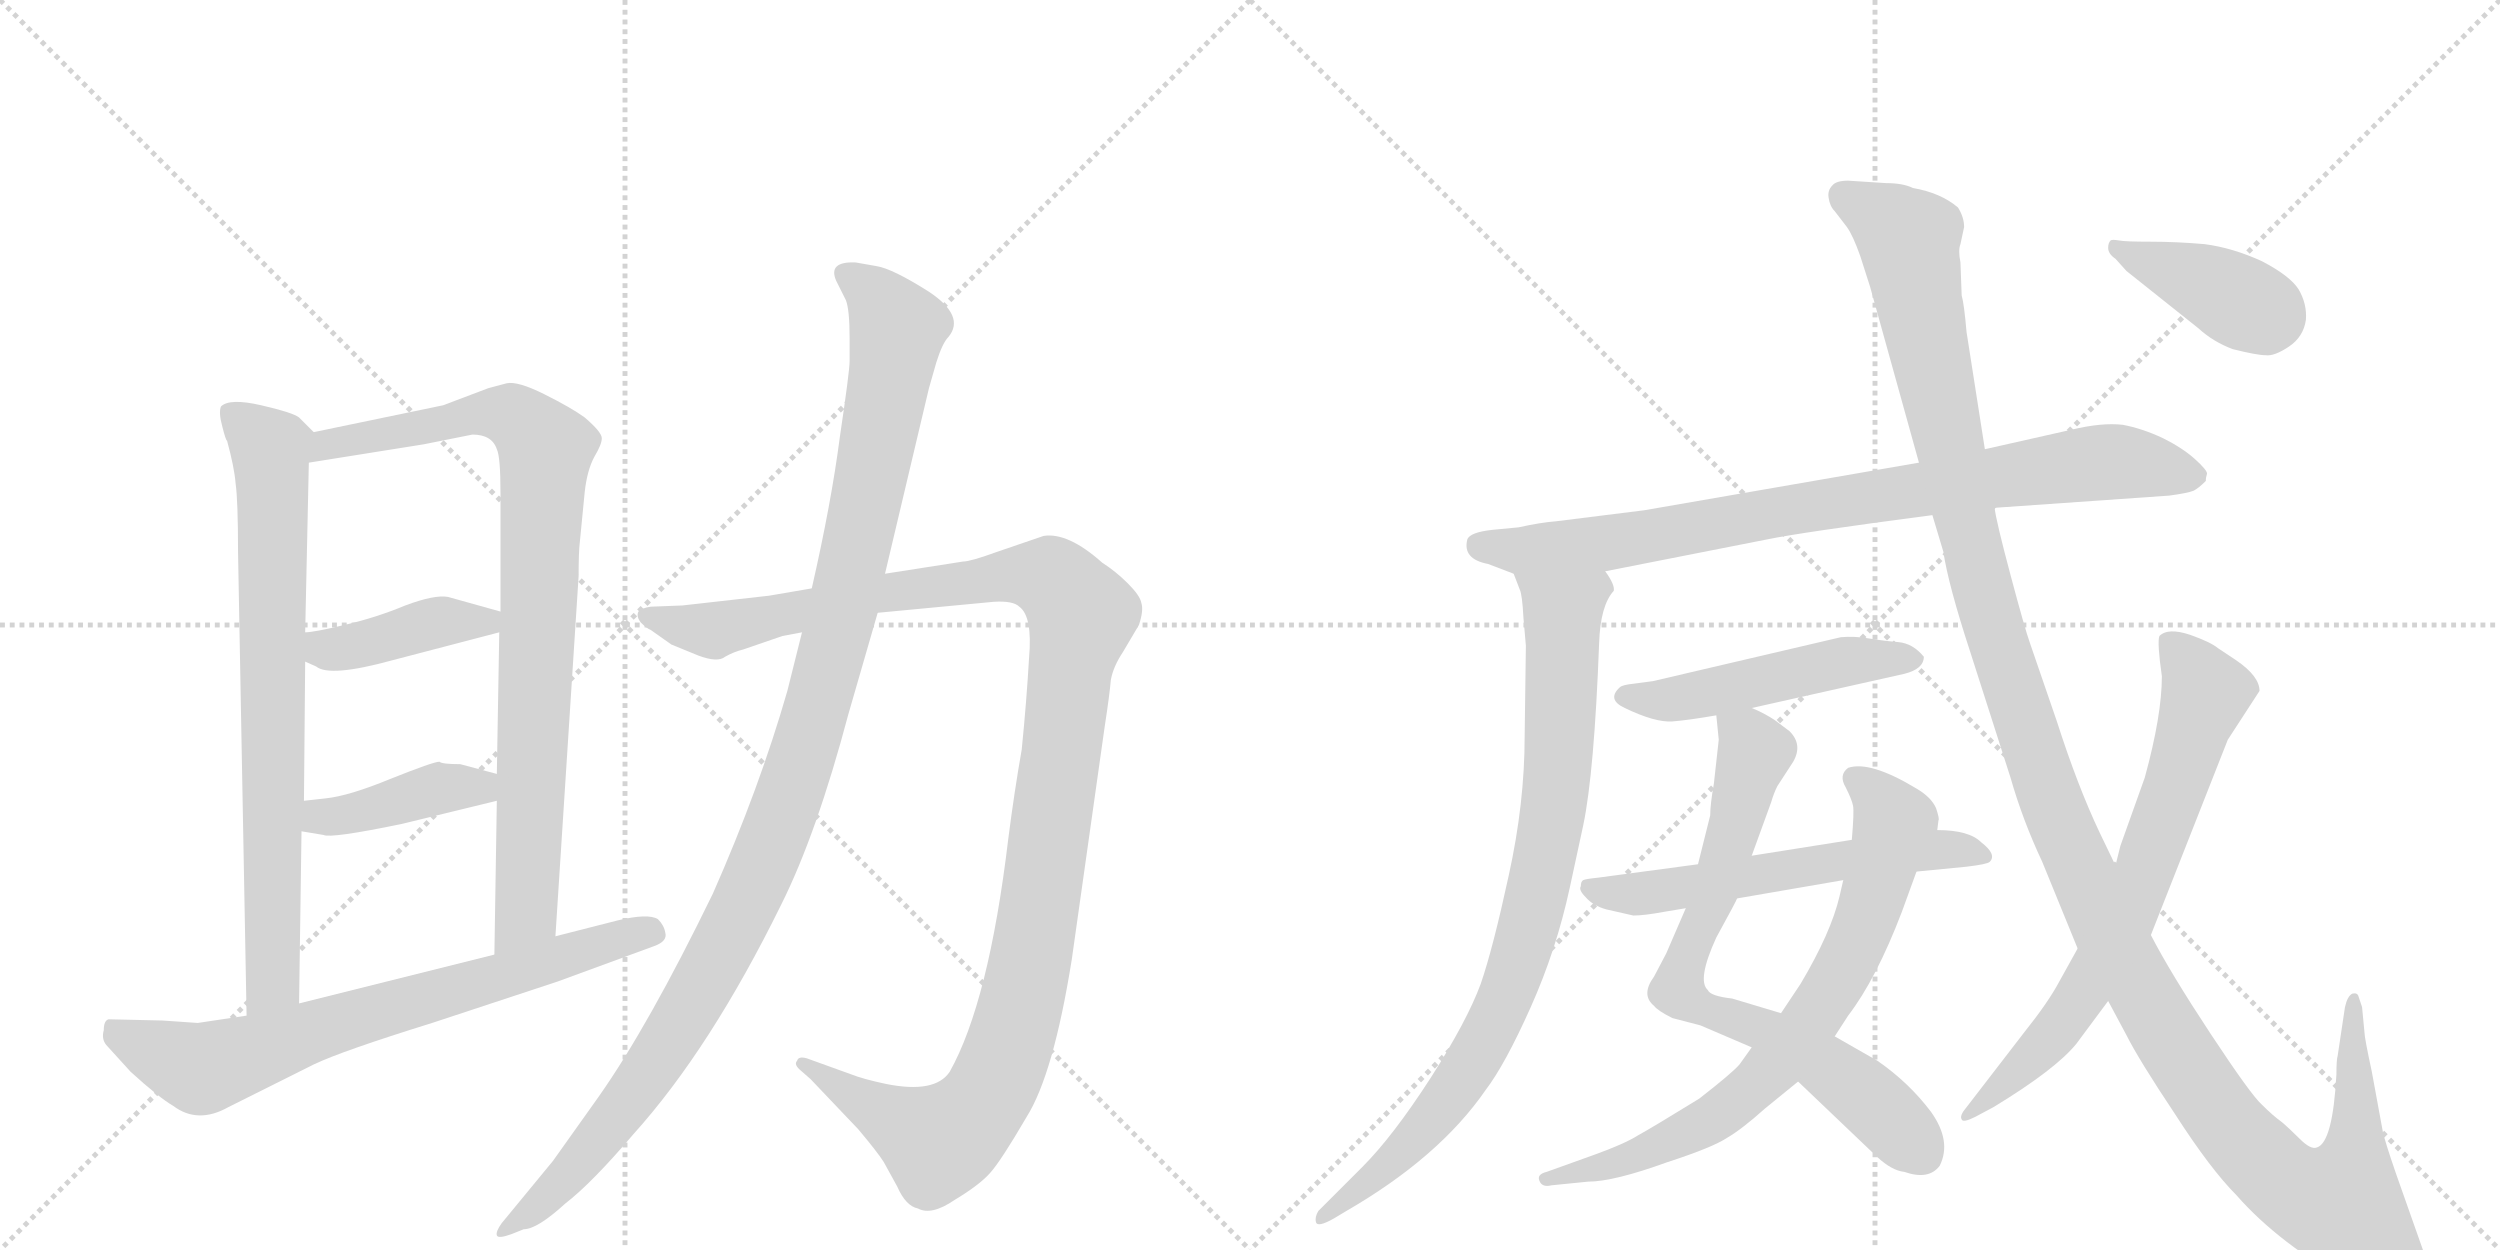 <svg version="1.1" viewBox="0 0 2048 1024" xmlns="http://www.w3.org/2000/svg">
  <g stroke="lightgray" stroke-dasharray="1,1" stroke-width="1" transform="scale(4, 4)">
    <line x1="0" y1="0" x2="256" y2="256"></line>
    <line x1="256" y1="0" x2="0" y2="256"></line>
    <line x1="128" y1="0" x2="128" y2="256"></line>
    <line x1="0" y1="128" x2="256" y2="128"></line>
    <line x1="256" y1="0" x2="512" y2="256"></line>
    <line x1="512" y1="0" x2="256" y2="256"></line>
    <line x1="384" y1="0" x2="384" y2="256"></line>
    <line x1="256" y1="128" x2="512" y2="128"></line>
  </g>
<g transform="scale(1, -1) translate(0, -850)">
   <style type="text/css">
    @keyframes keyframes0 {
      from {
       stroke: black;
       stroke-dashoffset: 763;
       stroke-width: 128;
       }
       71% {
       animation-timing-function: step-end;
       stroke: black;
       stroke-dashoffset: 0;
       stroke-width: 128;
       }
       to {
       stroke: black;
       stroke-width: 1024;
       }
       }
       #make-me-a-hanzi-animation-0 {
         animation: keyframes0 0.871s both;
         animation-delay: 0s;
         animation-timing-function: linear;
       }
    @keyframes keyframes1 {
      from {
       stroke: black;
       stroke-dashoffset: 876;
       stroke-width: 128;
       }
       74% {
       animation-timing-function: step-end;
       stroke: black;
       stroke-dashoffset: 0;
       stroke-width: 128;
       }
       to {
       stroke: black;
       stroke-width: 1024;
       }
       }
       #make-me-a-hanzi-animation-1 {
         animation: keyframes1 0.963s both;
         animation-delay: 0.871s;
         animation-timing-function: linear;
       }
    @keyframes keyframes2 {
      from {
       stroke: black;
       stroke-dashoffset: 411;
       stroke-width: 128;
       }
       57% {
       animation-timing-function: step-end;
       stroke: black;
       stroke-dashoffset: 0;
       stroke-width: 128;
       }
       to {
       stroke: black;
       stroke-width: 1024;
       }
       }
       #make-me-a-hanzi-animation-2 {
         animation: keyframes2 0.584s both;
         animation-delay: 1.834s;
         animation-timing-function: linear;
       }
    @keyframes keyframes3 {
      from {
       stroke: black;
       stroke-dashoffset: 407;
       stroke-width: 128;
       }
       57% {
       animation-timing-function: step-end;
       stroke: black;
       stroke-dashoffset: 0;
       stroke-width: 128;
       }
       to {
       stroke: black;
       stroke-width: 1024;
       }
       }
       #make-me-a-hanzi-animation-3 {
         animation: keyframes3 0.581s both;
         animation-delay: 2.418s;
         animation-timing-function: linear;
       }
    @keyframes keyframes4 {
      from {
       stroke: black;
       stroke-dashoffset: 718;
       stroke-width: 128;
       }
       70% {
       animation-timing-function: step-end;
       stroke: black;
       stroke-dashoffset: 0;
       stroke-width: 128;
       }
       to {
       stroke: black;
       stroke-width: 1024;
       }
       }
       #make-me-a-hanzi-animation-4 {
         animation: keyframes4 0.834s both;
         animation-delay: 3s;
         animation-timing-function: linear;
       }
    @keyframes keyframes5 {
      from {
       stroke: black;
       stroke-dashoffset: 1217;
       stroke-width: 128;
       }
       80% {
       animation-timing-function: step-end;
       stroke: black;
       stroke-dashoffset: 0;
       stroke-width: 128;
       }
       to {
       stroke: black;
       stroke-width: 1024;
       }
       }
       #make-me-a-hanzi-animation-5 {
         animation: keyframes5 1.24s both;
         animation-delay: 3.834s;
         animation-timing-function: linear;
       }
    @keyframes keyframes6 {
      from {
       stroke: black;
       stroke-dashoffset: 1140;
       stroke-width: 128;
       }
       79% {
       animation-timing-function: step-end;
       stroke: black;
       stroke-dashoffset: 0;
       stroke-width: 128;
       }
       to {
       stroke: black;
       stroke-width: 1024;
       }
       }
       #make-me-a-hanzi-animation-6 {
         animation: keyframes6 1.178s both;
         animation-delay: 5.074s;
         animation-timing-function: linear;
       }
    @keyframes keyframes7 {
      from {
       stroke: black;
       stroke-dashoffset: 847;
       stroke-width: 128;
       }
       73% {
       animation-timing-function: step-end;
       stroke: black;
       stroke-dashoffset: 0;
       stroke-width: 128;
       }
       to {
       stroke: black;
       stroke-width: 1024;
       }
       }
       #make-me-a-hanzi-animation-7 {
         animation: keyframes7 0.939s both;
         animation-delay: 6.252s;
         animation-timing-function: linear;
       }
    @keyframes keyframes8 {
      from {
       stroke: black;
       stroke-dashoffset: 856;
       stroke-width: 128;
       }
       74% {
       animation-timing-function: step-end;
       stroke: black;
       stroke-dashoffset: 0;
       stroke-width: 128;
       }
       to {
       stroke: black;
       stroke-width: 1024;
       }
       }
       #make-me-a-hanzi-animation-8 {
         animation: keyframes8 0.947s both;
         animation-delay: 7.191s;
         animation-timing-function: linear;
       }
    @keyframes keyframes9 {
      from {
       stroke: black;
       stroke-dashoffset: 495;
       stroke-width: 128;
       }
       62% {
       animation-timing-function: step-end;
       stroke: black;
       stroke-dashoffset: 0;
       stroke-width: 128;
       }
       to {
       stroke: black;
       stroke-width: 1024;
       }
       }
       #make-me-a-hanzi-animation-9 {
         animation: keyframes9 0.653s both;
         animation-delay: 8.138s;
         animation-timing-function: linear;
       }
    @keyframes keyframes10 {
      from {
       stroke: black;
       stroke-dashoffset: 737;
       stroke-width: 128;
       }
       71% {
       animation-timing-function: step-end;
       stroke: black;
       stroke-dashoffset: 0;
       stroke-width: 128;
       }
       to {
       stroke: black;
       stroke-width: 1024;
       }
       }
       #make-me-a-hanzi-animation-10 {
         animation: keyframes10 0.85s both;
         animation-delay: 8.791s;
         animation-timing-function: linear;
       }
    @keyframes keyframes11 {
      from {
       stroke: black;
       stroke-dashoffset: 742;
       stroke-width: 128;
       }
       71% {
       animation-timing-function: step-end;
       stroke: black;
       stroke-dashoffset: 0;
       stroke-width: 128;
       }
       to {
       stroke: black;
       stroke-width: 1024;
       }
       }
       #make-me-a-hanzi-animation-11 {
         animation: keyframes11 0.854s both;
         animation-delay: 9.64s;
         animation-timing-function: linear;
       }
    @keyframes keyframes12 {
      from {
       stroke: black;
       stroke-dashoffset: 581;
       stroke-width: 128;
       }
       65% {
       animation-timing-function: step-end;
       stroke: black;
       stroke-dashoffset: 0;
       stroke-width: 128;
       }
       to {
       stroke: black;
       stroke-width: 1024;
       }
       }
       #make-me-a-hanzi-animation-12 {
         animation: keyframes12 0.723s both;
         animation-delay: 10.494s;
         animation-timing-function: linear;
       }
    @keyframes keyframes13 {
      from {
       stroke: black;
       stroke-dashoffset: 1381;
       stroke-width: 128;
       }
       82% {
       animation-timing-function: step-end;
       stroke: black;
       stroke-dashoffset: 0;
       stroke-width: 128;
       }
       to {
       stroke: black;
       stroke-width: 1024;
       }
       }
       #make-me-a-hanzi-animation-13 {
         animation: keyframes13 1.374s both;
         animation-delay: 11.217s;
         animation-timing-function: linear;
       }
    @keyframes keyframes14 {
      from {
       stroke: black;
       stroke-dashoffset: 713;
       stroke-width: 128;
       }
       70% {
       animation-timing-function: step-end;
       stroke: black;
       stroke-dashoffset: 0;
       stroke-width: 128;
       }
       to {
       stroke: black;
       stroke-width: 1024;
       }
       }
       #make-me-a-hanzi-animation-14 {
         animation: keyframes14 0.83s both;
         animation-delay: 12.591s;
         animation-timing-function: linear;
       }
    @keyframes keyframes15 {
      from {
       stroke: black;
       stroke-dashoffset: 394;
       stroke-width: 128;
       }
       56% {
       animation-timing-function: step-end;
       stroke: black;
       stroke-dashoffset: 0;
       stroke-width: 128;
       }
       to {
       stroke: black;
       stroke-width: 1024;
       }
       }
       #make-me-a-hanzi-animation-15 {
         animation: keyframes15 0.571s both;
         animation-delay: 13.421s;
         animation-timing-function: linear;
       }
</style>
<path d="M 257 496 L 245 508 Q 240 512 214 518 Q 188 524 181 517 Q 179 512 182 501 Q 185 489 186 489 Q 192 467 193 454 Q 195 440 195 398 L 202 18 C 203 -12 245 -2 245 28 L 247 169 L 249 194 L 250 308 L 250 332 L 253 471 C 254 499 260 493 257 496 Z" fill="lightgray"></path> 
<path d="M 475 406 L 479 447 Q 481 465 487 476 Q 493 486 493 491 Q 493 496 479 508 Q 468 516 446 527 Q 424 538 415 536 L 400 532 L 363 518 L 257 496 C 228 490 223 466 253 471 L 347 486 L 387 494 Q 403 494 407 482 Q 410 476 410 446 L 410 349 L 409 332 L 407 216 L 407 194 L 405 68 C 405 38 453 53 455 83 L 474 378 Q 474 398 475 406 Z" fill="lightgray"></path> 
<path d="M 250 308 L 259 304 Q 270 295 321 309 L 409 332 C 438 340 439 341 410 349 L 367 361 Q 356 363 332 354 Q 308 344 282 338 Q 257 332 250 332 C 220 329 223 320 250 308 Z" fill="lightgray"></path> 
<path d="M 247 169 L 265 166 Q 271 163 329 175 L 407 194 C 436 201 436 208 407 216 L 377 224 Q 362 224 360 226 Q 355 226 320 212 Q 286 198 267 196 L 249 194 C 219 191 217 174 247 169 Z" fill="lightgray"></path> 
<path d="M 202 18 L 162 12 L 133 14 L 89 15 Q 85 14 85 6 Q 83 -1 87 -6 L 107 -28 Q 130 -49 142 -56 Q 162 -71 187 -57 L 257 -22 Q 280 -11 354 12 L 457 46 L 536 75 Q 547 79 545 86 Q 544 92 539 97 Q 531 102 506 96 L 455 83 L 405 68 L 245 28 L 202 18 Z" fill="lightgray"></path> 
<path d="M 665 368 L 630 362 L 559 354 L 533 353 Q 526 352 523 349 Q 521 345 525 340 Q 530 335 533 334 L 550 322 L 572 313 Q 588 307 594 312 Q 601 316 609 318 L 641 329 L 657 332 L 719 348 L 814 357 Q 830 358 835 353 Q 846 345 843 311 Q 841 276 837 236 Q 831 202 826 163 Q 810 29 778 -28 Q 766 -46 726 -38 Q 707 -34 697 -30 L 661 -17 Q 654 -15 653 -19 Q 650 -22 656 -27 L 664 -34 L 703 -75 Q 719 -94 724 -102 L 735 -122 Q 742 -138 752 -140 Q 763 -146 782 -133 Q 802 -121 811 -111 Q 820 -101 841 -65 Q 863 -30 878 64 L 905 255 Q 909 281 910 293 Q 912 304 920 316 L 933 338 Q 937 350 935 356 Q 934 362 924 372 Q 914 382 903 389 Q 875 414 855 411 L 817 398 Q 795 390 789 390 L 725 380 L 665 368 Z" fill="lightgray"></path> 
<path d="M 696 573 L 696 554 Q 696 546 688 492 Q 681 438 665 368 L 657 332 L 645 284 Q 622 204 584 118 Q 531 9 490 -49 L 453 -101 L 411 -152 Q 406 -159 407 -162 Q 408 -165 419 -161 L 429 -157 Q 440 -157 463 -136 Q 485 -119 519 -79 Q 582 -9 640 109 Q 669 167 695 265 L 719 348 L 725 380 L 761 532 L 767 553 Q 772 569 777 574 Q 791 591 761 611 Q 731 630 718 632 L 701 635 Q 678 636 685 620 L 693 604 Q 696 596 696 573 Z" fill="lightgray"></path> 
<path d="M 1315 382 L 1447 408 Q 1476 414 1583 428 L 1634 434 L 1777 444 Q 1792 446 1797 448 Q 1801 450 1807 456 Q 1807 459 1808 462 Q 1808 465 1798 474 Q 1788 483 1772 491 Q 1755 499 1739 502 Q 1722 504 1697 498 L 1626 482 L 1572 471 L 1347 432 L 1275 423 Q 1262 422 1244 418 L 1223 416 Q 1204 414 1202 408 Q 1198 392 1219 388 L 1240 380 L 1315 382 Z" fill="lightgray"></path> 
<path d="M 1240 380 L 1245 367 Q 1247 363 1248 344 L 1250 321 L 1249 247 Q 1249 192 1236 133 Q 1223 73 1213 44 Q 1202 14 1172 -33 Q 1141 -81 1116 -106 L 1080 -142 Q 1077 -147 1078 -151 Q 1079 -156 1093 -148 L 1103 -142 Q 1179 -98 1217 -43 Q 1233 -22 1254 25 Q 1275 72 1286 123 L 1297 174 Q 1306 217 1310 323 Q 1311 354 1322 366 Q 1323 371 1315 382 C 1304 410 1230 408 1240 380 Z" fill="lightgray"></path> 
<path d="M 1435 270 L 1560 298 Q 1576 302 1576 312 Q 1567 323 1555 324 Q 1543 325 1531 327 Q 1519 329 1508 328 L 1354 292 L 1339 290 Q 1329 289 1327 287 Q 1316 277 1331 270 Q 1356 258 1370 259 Q 1383 260 1406 264 L 1435 270 Z" fill="lightgray"></path> 
<path d="M 1473 -36 L 1538 -98 Q 1550 -109 1560 -110 Q 1580 -117 1589 -105 Q 1599 -85 1582 -61 Q 1564 -37 1538 -19 L 1503 1 L 1459 20 L 1419 32 Q 1401 34 1399 39 Q 1390 47 1406 82 Q 1423 113 1423 114 L 1435 149 L 1451 193 Q 1453 200 1456 206 L 1469 226 Q 1477 240 1466 251 L 1454 260 Q 1445 266 1435 270 C 1408 283 1404 285 1406 264 L 1408 244 L 1404 208 Q 1401 191 1401 182 L 1391 142 L 1381 106 L 1365 69 L 1355 50 Q 1344 35 1355 26 Q 1358 22 1370 16 L 1393 10 L 1435 -8 L 1473 -36 Z" fill="lightgray"></path> 
<path d="M 1271 -121 L 1301 -118 Q 1322 -118 1366 -102 Q 1403 -90 1415 -82 Q 1427 -75 1446 -58 L 1473 -36 L 1503 1 L 1514 18 Q 1537 48 1558 103 L 1570 136 L 1587 170 L 1588 178 Q 1589 179 1586 188 Q 1582 197 1570 204 Q 1532 227 1514 221 Q 1506 215 1512 205 Q 1517 195 1518 190 Q 1519 185 1517 162 L 1510 129 L 1507 116 Q 1500 86 1475 44 L 1459 20 L 1435 -8 L 1425 -22 Q 1419 -29 1392 -50 Q 1353 -74 1342 -80 Q 1331 -87 1306 -96 L 1267 -110 Q 1259 -112 1261 -117 Q 1263 -123 1271 -121 Z" fill="lightgray"></path> 
<path d="M 1570 136 L 1611 140 Q 1628 142 1630 144 Q 1636 150 1623 160 Q 1613 170 1587 170 L 1517 162 L 1435 149 L 1391 142 L 1309 131 Q 1299 130 1297 129 Q 1295 128 1295 124 Q 1293 121 1299 115 Q 1305 108 1316 105 L 1338 100 Q 1347 100 1363 103 L 1381 106 L 1423 114 L 1510 129 L 1570 136 Z" fill="lightgray"></path> 
<path d="M 1583 428 L 1592 398 Q 1596 371 1614 316 L 1647 213 Q 1657 178 1673 144 L 1702 73 L 1727 30 L 1742 2 Q 1752 -18 1782 -63 Q 1811 -108 1832 -129 Q 1867 -169 1927 -202 Q 1990 -230 1990 -194 Q 1991 -188 1987 -180 L 1963 -112 Q 1954 -86 1952 -77 L 1943 -28 Q 1937 0 1937 4 L 1935 25 L 1932 34 Q 1931 37 1927 36 Q 1923 34 1921 25 L 1915 -15 Q 1914 -18 1914 -30 Q 1911 -86 1898 -90 Q 1893 -92 1884 -83 Q 1875 -74 1869 -69 Q 1862 -64 1853 -55 Q 1844 -47 1811 3 Q 1778 53 1762 84 L 1733 141 L 1720 168 Q 1702 206 1685 259 L 1663 323 Q 1659 334 1647 379 Q 1635 424 1634 434 L 1626 482 L 1611 578 Q 1609 601 1607 608 L 1606 635 Q 1604 645 1606 650 L 1609 664 Q 1609 672 1604 680 Q 1590 692 1567 696 Q 1559 700 1545 700 L 1514 702 Q 1504 702 1501 698 Q 1497 694 1498 688 Q 1499 681 1503 677 L 1513 664 Q 1518 657 1524 640 L 1532 615 L 1572 471 L 1583 428 Z" fill="lightgray"></path> 
<path d="M 1702 73 L 1687 46 Q 1678 29 1658 4 L 1611 -57 Q 1605 -64 1607 -67 Q 1608 -70 1618 -65 L 1633 -57 Q 1684 -26 1701 -5 L 1727 30 L 1762 84 L 1825 244 L 1851 284 Q 1851 296 1832 309 L 1817 319 Q 1811 324 1794 330 Q 1776 336 1769 329 Q 1767 324 1771 296 Q 1771 264 1757 213 L 1737 157 L 1733 141 L 1702 73 Z" fill="lightgray"></path> 
<path d="M 1733 638 L 1742 628 L 1801 581 Q 1813 570 1829 564 Q 1849 559 1856 559 Q 1863 558 1875 566 Q 1887 574 1889 588 Q 1890 601 1883 613 Q 1876 624 1853 636 Q 1829 647 1806 650 Q 1783 652 1762 652 Q 1741 652 1736 653 Q 1730 654 1729 653 Q 1727 651 1727 647 Q 1727 642 1733 638 Z" fill="lightgray"></path> 
      <clipPath id="make-me-a-hanzi-clip-0">
      <path d="M 257 496 L 245 508 Q 240 512 214 518 Q 188 524 181 517 Q 179 512 182 501 Q 185 489 186 489 Q 192 467 193 454 Q 195 440 195 398 L 202 18 C 203 -12 245 -2 245 28 L 247 169 L 249 194 L 250 308 L 250 332 L 253 471 C 254 499 260 493 257 496 Z" fill="lightgray"></path>
      </clipPath>
      <path clip-path="url(#make-me-a-hanzi-clip-0)" d="M 187 513 L 222 482 L 224 448 L 224 52 L 208 26 " fill="none" id="make-me-a-hanzi-animation-0" stroke-dasharray="635 1270" stroke-linecap="round"></path>

      <clipPath id="make-me-a-hanzi-clip-1">
      <path d="M 475 406 L 479 447 Q 481 465 487 476 Q 493 486 493 491 Q 493 496 479 508 Q 468 516 446 527 Q 424 538 415 536 L 400 532 L 363 518 L 257 496 C 228 490 223 466 253 471 L 347 486 L 387 494 Q 403 494 407 482 Q 410 476 410 446 L 410 349 L 409 332 L 407 216 L 407 194 L 405 68 C 405 38 453 53 455 83 L 474 378 Q 474 398 475 406 Z" fill="lightgray"></path>
      </clipPath>
      <path clip-path="url(#make-me-a-hanzi-clip-1)" d="M 260 476 L 268 487 L 401 512 L 428 504 L 447 482 L 431 107 L 409 76 " fill="none" id="make-me-a-hanzi-animation-1" stroke-dasharray="748 1496" stroke-linecap="round"></path>

      <clipPath id="make-me-a-hanzi-clip-2">
      <path d="M 250 308 L 259 304 Q 270 295 321 309 L 409 332 C 438 340 439 341 410 349 L 367 361 Q 356 363 332 354 Q 308 344 282 338 Q 257 332 250 332 C 220 329 223 320 250 308 Z" fill="lightgray"></path>
      </clipPath>
      <path clip-path="url(#make-me-a-hanzi-clip-2)" d="M 254 326 L 269 318 L 286 319 L 362 341 L 397 340 L 401 345 " fill="none" id="make-me-a-hanzi-animation-2" stroke-dasharray="283 566" stroke-linecap="round"></path>

      <clipPath id="make-me-a-hanzi-clip-3">
      <path d="M 247 169 L 265 166 Q 271 163 329 175 L 407 194 C 436 201 436 208 407 216 L 377 224 Q 362 224 360 226 Q 355 226 320 212 Q 286 198 267 196 L 249 194 C 219 191 217 174 247 169 Z" fill="lightgray"></path>
      </clipPath>
      <path clip-path="url(#make-me-a-hanzi-clip-3)" d="M 253 175 L 353 203 L 380 206 L 399 200 " fill="none" id="make-me-a-hanzi-animation-3" stroke-dasharray="279 558" stroke-linecap="round"></path>

      <clipPath id="make-me-a-hanzi-clip-4">
      <path d="M 202 18 L 162 12 L 133 14 L 89 15 Q 85 14 85 6 Q 83 -1 87 -6 L 107 -28 Q 130 -49 142 -56 Q 162 -71 187 -57 L 257 -22 Q 280 -11 354 12 L 457 46 L 536 75 Q 547 79 545 86 Q 544 92 539 97 Q 531 102 506 96 L 455 83 L 405 68 L 245 28 L 202 18 Z" fill="lightgray"></path>
      </clipPath>
      <path clip-path="url(#make-me-a-hanzi-clip-4)" d="M 96 6 L 103 -2 L 165 -26 L 533 87 " fill="none" id="make-me-a-hanzi-animation-4" stroke-dasharray="590 1180" stroke-linecap="round"></path>

      <clipPath id="make-me-a-hanzi-clip-5">
      <path d="M 665 368 L 630 362 L 559 354 L 533 353 Q 526 352 523 349 Q 521 345 525 340 Q 530 335 533 334 L 550 322 L 572 313 Q 588 307 594 312 Q 601 316 609 318 L 641 329 L 657 332 L 719 348 L 814 357 Q 830 358 835 353 Q 846 345 843 311 Q 841 276 837 236 Q 831 202 826 163 Q 810 29 778 -28 Q 766 -46 726 -38 Q 707 -34 697 -30 L 661 -17 Q 654 -15 653 -19 Q 650 -22 656 -27 L 664 -34 L 703 -75 Q 719 -94 724 -102 L 735 -122 Q 742 -138 752 -140 Q 763 -146 782 -133 Q 802 -121 811 -111 Q 820 -101 841 -65 Q 863 -30 878 64 L 905 255 Q 909 281 910 293 Q 912 304 920 316 L 933 338 Q 937 350 935 356 Q 934 362 924 372 Q 914 382 903 389 Q 875 414 855 411 L 817 398 Q 795 390 789 390 L 725 380 L 665 368 Z" fill="lightgray"></path>
      </clipPath>
      <path clip-path="url(#make-me-a-hanzi-clip-5)" d="M 530 346 L 588 334 L 720 364 L 845 379 L 865 373 L 886 344 L 836 24 L 805 -55 L 785 -76 L 767 -85 L 658 -22 " fill="none" id="make-me-a-hanzi-animation-5" stroke-dasharray="1089 2178" stroke-linecap="round"></path>

      <clipPath id="make-me-a-hanzi-clip-6">
      <path d="M 696 573 L 696 554 Q 696 546 688 492 Q 681 438 665 368 L 657 332 L 645 284 Q 622 204 584 118 Q 531 9 490 -49 L 453 -101 L 411 -152 Q 406 -159 407 -162 Q 408 -165 419 -161 L 429 -157 Q 440 -157 463 -136 Q 485 -119 519 -79 Q 582 -9 640 109 Q 669 167 695 265 L 719 348 L 725 380 L 761 532 L 767 553 Q 772 569 777 574 Q 791 591 761 611 Q 731 630 718 632 L 701 635 Q 678 636 685 620 L 693 604 Q 696 596 696 573 Z" fill="lightgray"></path>
      </clipPath>
      <path clip-path="url(#make-me-a-hanzi-clip-6)" d="M 695 625 L 716 608 L 735 581 L 690 349 L 642 186 L 604 97 L 540 -16 L 467 -112 L 413 -158 " fill="none" id="make-me-a-hanzi-animation-6" stroke-dasharray="1012 2024" stroke-linecap="round"></path>

      <clipPath id="make-me-a-hanzi-clip-7">
      <path d="M 1315 382 L 1447 408 Q 1476 414 1583 428 L 1634 434 L 1777 444 Q 1792 446 1797 448 Q 1801 450 1807 456 Q 1807 459 1808 462 Q 1808 465 1798 474 Q 1788 483 1772 491 Q 1755 499 1739 502 Q 1722 504 1697 498 L 1626 482 L 1572 471 L 1347 432 L 1275 423 Q 1262 422 1244 418 L 1223 416 Q 1204 414 1202 408 Q 1198 392 1219 388 L 1240 380 L 1315 382 Z" fill="lightgray"></path>
      </clipPath>
      <path clip-path="url(#make-me-a-hanzi-clip-7)" d="M 1211 403 L 1247 398 L 1333 407 L 1711 470 L 1746 471 L 1795 461 " fill="none" id="make-me-a-hanzi-animation-7" stroke-dasharray="719 1438" stroke-linecap="round"></path>

      <clipPath id="make-me-a-hanzi-clip-8">
      <path d="M 1240 380 L 1245 367 Q 1247 363 1248 344 L 1250 321 L 1249 247 Q 1249 192 1236 133 Q 1223 73 1213 44 Q 1202 14 1172 -33 Q 1141 -81 1116 -106 L 1080 -142 Q 1077 -147 1078 -151 Q 1079 -156 1093 -148 L 1103 -142 Q 1179 -98 1217 -43 Q 1233 -22 1254 25 Q 1275 72 1286 123 L 1297 174 Q 1306 217 1310 323 Q 1311 354 1322 366 Q 1323 371 1315 382 C 1304 410 1230 408 1240 380 Z" fill="lightgray"></path>
      </clipPath>
      <path clip-path="url(#make-me-a-hanzi-clip-8)" d="M 1248 375 L 1280 349 L 1281 335 L 1275 203 L 1241 54 L 1209 -17 L 1181 -57 L 1143 -99 L 1085 -148 " fill="none" id="make-me-a-hanzi-animation-8" stroke-dasharray="728 1456" stroke-linecap="round"></path>

      <clipPath id="make-me-a-hanzi-clip-9">
      <path d="M 1435 270 L 1560 298 Q 1576 302 1576 312 Q 1567 323 1555 324 Q 1543 325 1531 327 Q 1519 329 1508 328 L 1354 292 L 1339 290 Q 1329 289 1327 287 Q 1316 277 1331 270 Q 1356 258 1370 259 Q 1383 260 1406 264 L 1435 270 Z" fill="lightgray"></path>
      </clipPath>
      <path clip-path="url(#make-me-a-hanzi-clip-9)" d="M 1332 279 L 1373 277 L 1514 309 L 1567 311 " fill="none" id="make-me-a-hanzi-animation-9" stroke-dasharray="367 734" stroke-linecap="round"></path>

      <clipPath id="make-me-a-hanzi-clip-10">
      <path d="M 1473 -36 L 1538 -98 Q 1550 -109 1560 -110 Q 1580 -117 1589 -105 Q 1599 -85 1582 -61 Q 1564 -37 1538 -19 L 1503 1 L 1459 20 L 1419 32 Q 1401 34 1399 39 Q 1390 47 1406 82 Q 1423 113 1423 114 L 1435 149 L 1451 193 Q 1453 200 1456 206 L 1469 226 Q 1477 240 1466 251 L 1454 260 Q 1445 266 1435 270 C 1408 283 1404 285 1406 264 L 1408 244 L 1404 208 Q 1401 191 1401 182 L 1391 142 L 1381 106 L 1365 69 L 1355 50 Q 1344 35 1355 26 Q 1358 22 1370 16 L 1393 10 L 1435 -8 L 1473 -36 Z" fill="lightgray"></path>
      </clipPath>
      <path clip-path="url(#make-me-a-hanzi-clip-10)" d="M 1414 260 L 1437 234 L 1376 38 L 1405 19 L 1447 6 L 1487 -16 L 1537 -55 L 1574 -94 " fill="none" id="make-me-a-hanzi-animation-10" stroke-dasharray="609 1218" stroke-linecap="round"></path>

      <clipPath id="make-me-a-hanzi-clip-11">
      <path d="M 1271 -121 L 1301 -118 Q 1322 -118 1366 -102 Q 1403 -90 1415 -82 Q 1427 -75 1446 -58 L 1473 -36 L 1503 1 L 1514 18 Q 1537 48 1558 103 L 1570 136 L 1587 170 L 1588 178 Q 1589 179 1586 188 Q 1582 197 1570 204 Q 1532 227 1514 221 Q 1506 215 1512 205 Q 1517 195 1518 190 Q 1519 185 1517 162 L 1510 129 L 1507 116 Q 1500 86 1475 44 L 1459 20 L 1435 -8 L 1425 -22 Q 1419 -29 1392 -50 Q 1353 -74 1342 -80 Q 1331 -87 1306 -96 L 1267 -110 Q 1259 -112 1261 -117 Q 1263 -123 1271 -121 Z" fill="lightgray"></path>
      </clipPath>
      <path clip-path="url(#make-me-a-hanzi-clip-11)" d="M 1520 212 L 1537 199 L 1552 175 L 1525 87 L 1480 9 L 1436 -40 L 1402 -67 L 1325 -103 L 1267 -116 " fill="none" id="make-me-a-hanzi-animation-11" stroke-dasharray="614 1228" stroke-linecap="round"></path>

      <clipPath id="make-me-a-hanzi-clip-12">
      <path d="M 1570 136 L 1611 140 Q 1628 142 1630 144 Q 1636 150 1623 160 Q 1613 170 1587 170 L 1517 162 L 1435 149 L 1391 142 L 1309 131 Q 1299 130 1297 129 Q 1295 128 1295 124 Q 1293 121 1299 115 Q 1305 108 1316 105 L 1338 100 Q 1347 100 1363 103 L 1381 106 L 1423 114 L 1510 129 L 1570 136 Z" fill="lightgray"></path>
      </clipPath>
      <path clip-path="url(#make-me-a-hanzi-clip-12)" d="M 1304 123 L 1353 118 L 1568 153 L 1594 155 L 1625 148 " fill="none" id="make-me-a-hanzi-animation-12" stroke-dasharray="453 906" stroke-linecap="round"></path>

      <clipPath id="make-me-a-hanzi-clip-13">
      <path d="M 1583 428 L 1592 398 Q 1596 371 1614 316 L 1647 213 Q 1657 178 1673 144 L 1702 73 L 1727 30 L 1742 2 Q 1752 -18 1782 -63 Q 1811 -108 1832 -129 Q 1867 -169 1927 -202 Q 1990 -230 1990 -194 Q 1991 -188 1987 -180 L 1963 -112 Q 1954 -86 1952 -77 L 1943 -28 Q 1937 0 1937 4 L 1935 25 L 1932 34 Q 1931 37 1927 36 Q 1923 34 1921 25 L 1915 -15 Q 1914 -18 1914 -30 Q 1911 -86 1898 -90 Q 1893 -92 1884 -83 Q 1875 -74 1869 -69 Q 1862 -64 1853 -55 Q 1844 -47 1811 3 Q 1778 53 1762 84 L 1733 141 L 1720 168 Q 1702 206 1685 259 L 1663 323 Q 1659 334 1647 379 Q 1635 424 1634 434 L 1626 482 L 1611 578 Q 1609 601 1607 608 L 1606 635 Q 1604 645 1606 650 L 1609 664 Q 1609 672 1604 680 Q 1590 692 1567 696 Q 1559 700 1545 700 L 1514 702 Q 1504 702 1501 698 Q 1497 694 1498 688 Q 1499 681 1503 677 L 1513 664 Q 1518 657 1524 640 L 1532 615 L 1572 471 L 1583 428 Z" fill="lightgray"></path>
      </clipPath>
      <path clip-path="url(#make-me-a-hanzi-clip-13)" d="M 1511 690 L 1564 654 L 1629 349 L 1673 213 L 1730 82 L 1775 2 L 1830 -78 L 1871 -118 L 1906 -135 L 1919 -135 L 1929 -99 L 1927 29 " fill="none" id="make-me-a-hanzi-animation-13" stroke-dasharray="1253 2506" stroke-linecap="round"></path>

      <clipPath id="make-me-a-hanzi-clip-14">
      <path d="M 1702 73 L 1687 46 Q 1678 29 1658 4 L 1611 -57 Q 1605 -64 1607 -67 Q 1608 -70 1618 -65 L 1633 -57 Q 1684 -26 1701 -5 L 1727 30 L 1762 84 L 1825 244 L 1851 284 Q 1851 296 1832 309 L 1817 319 Q 1811 324 1794 330 Q 1776 336 1769 329 Q 1767 324 1771 296 Q 1771 264 1757 213 L 1737 157 L 1733 141 L 1702 73 Z" fill="lightgray"></path>
      </clipPath>
      <path clip-path="url(#make-me-a-hanzi-clip-14)" d="M 1776 325 L 1807 282 L 1755 129 L 1698 24 L 1660 -21 L 1612 -63 " fill="none" id="make-me-a-hanzi-animation-14" stroke-dasharray="585 1170" stroke-linecap="round"></path>

      <clipPath id="make-me-a-hanzi-clip-15">
      <path d="M 1733 638 L 1742 628 L 1801 581 Q 1813 570 1829 564 Q 1849 559 1856 559 Q 1863 558 1875 566 Q 1887 574 1889 588 Q 1890 601 1883 613 Q 1876 624 1853 636 Q 1829 647 1806 650 Q 1783 652 1762 652 Q 1741 652 1736 653 Q 1730 654 1729 653 Q 1727 651 1727 647 Q 1727 642 1733 638 Z" fill="lightgray"></path>
      </clipPath>
      <path clip-path="url(#make-me-a-hanzi-clip-15)" d="M 1733 649 L 1859 592 " fill="none" id="make-me-a-hanzi-animation-15" stroke-dasharray="266 532" stroke-linecap="round"></path>

</g>
</svg>
